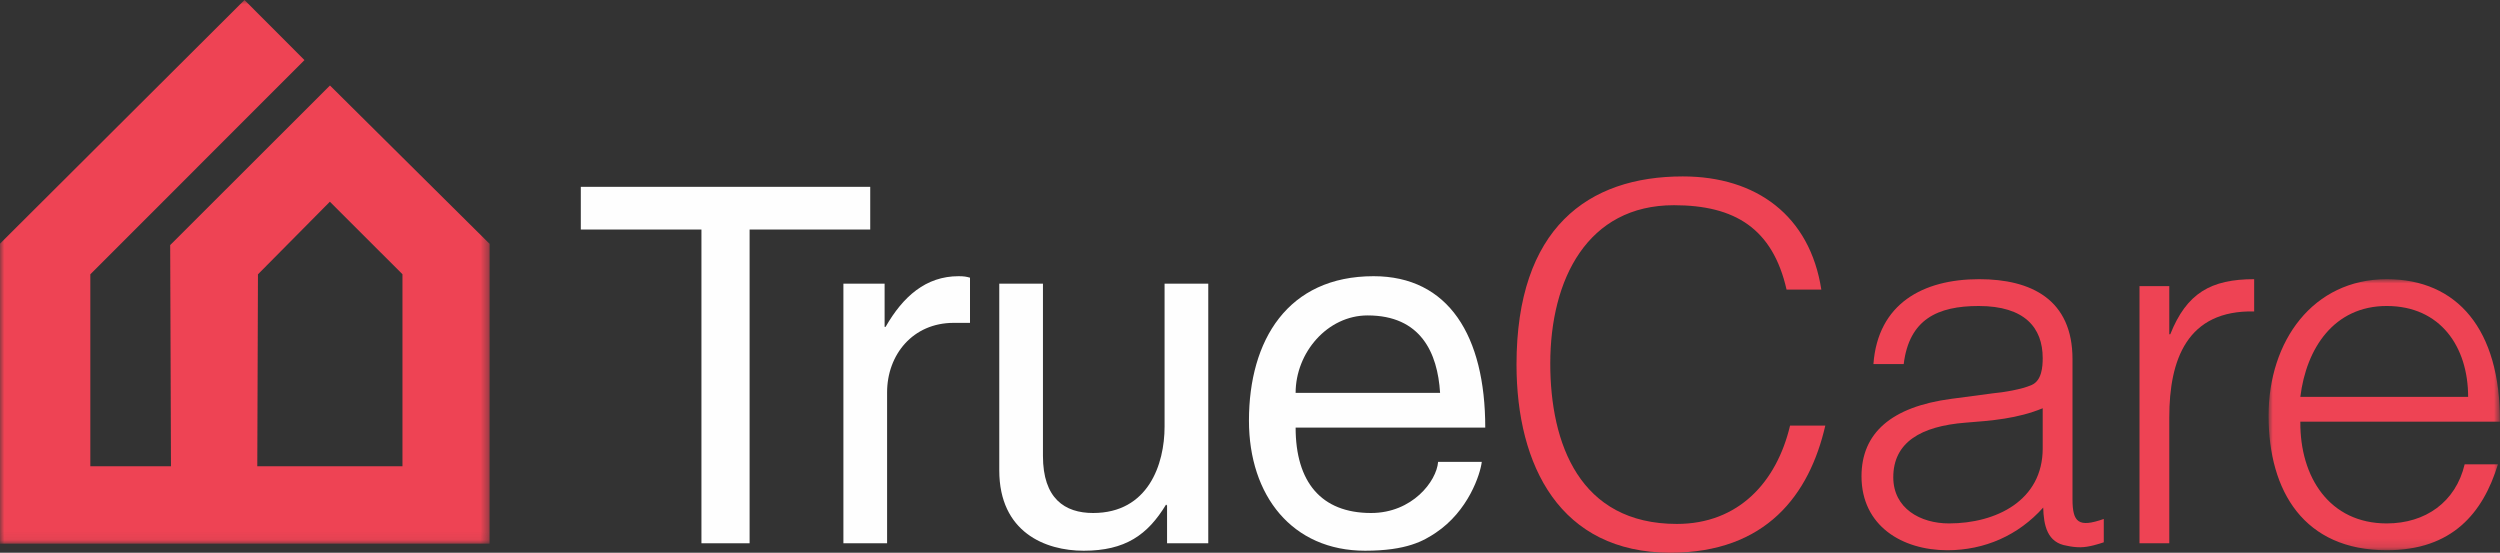 <?xml version="1.0" encoding="UTF-8"?>
<svg width="294px" height="65px" viewBox="0 0 294 65" version="1.1" xmlns="http://www.w3.org/2000/svg" xmlns:xlink="http://www.w3.org/1999/xlink">
    <rect x="0" y="0" width="294" height="65" fill="#333333" stroke="none"/>
    <title>true-care</title>
    <defs>
        <polygon id="path-1" points="0 0 27.205 0 27.205 31.875 0 31.875"></polygon>
        <polygon id="path-3" points="0 0 57.579 0 57.579 63.938 0 63.938"></polygon>
    </defs>
    <g id="Page-1" stroke="none" stroke-width="1" fill="none" fill-rule="evenodd">
        <g id="Artboard" transform="translate(-46, -570)">
            <g id="true-care" transform="translate(46, 570)">
                <polygon id="Fill-1" fill="#FEFEFE" points="68.303 21.972 102.339 21.972 102.339 26.993 88.152 26.993 88.152 63.889 82.49 63.889 82.49 26.993 68.303 26.993"></polygon>
                <g id="Group-20">
                    <path d="M104.322,63.89 L99.184,63.89 L99.184,33.358 L104.03,33.358 L104.03,38.437 L104.147,38.437 C106.19,34.875 108.876,32.481 112.729,32.481 C113.371,32.481 113.663,32.54 114.072,32.656 L114.072,37.969 L112.145,37.969 C107.358,37.969 104.322,41.705 104.322,46.143 L104.322,63.89 Z" id="Fill-2" fill="#FEFEFE"></path>
                    <path d="M137.246,63.89 L137.246,59.453 L137.129,59.336 C134.969,62.898 132.342,64.766 127.438,64.766 C122.943,64.766 117.514,62.606 117.514,55.308 L117.514,33.358 L122.651,33.358 L122.651,53.616 C122.651,58.636 125.22,60.329 128.548,60.329 C135.028,60.329 136.954,54.608 136.954,50.171 L136.954,33.358 L142.092,33.358 L142.092,63.89 L137.246,63.89 Z" id="Fill-4" fill="#FEFEFE"></path>
                    <path d="M169.354,46.201 C169.062,41.472 167.077,37.094 160.831,37.094 C156.101,37.094 152.365,41.472 152.365,46.201 L169.354,46.201 Z M174.257,54.315 C174.083,55.775 172.681,60.095 168.829,62.664 C167.427,63.597 165.442,64.765 160.539,64.765 C151.957,64.765 146.877,58.285 146.877,49.47 C146.877,40.013 151.431,32.481 161.531,32.481 C170.346,32.481 174.666,39.487 174.666,50.287 L152.365,50.287 C152.365,56.65 155.342,60.329 161.239,60.329 C166.084,60.329 168.945,56.593 169.121,54.315 L174.257,54.315 Z" id="Fill-6" fill="#FEFEFE"></path>
                    <path d="M210.101,34.058 C208.466,26.877 204.03,24.133 196.849,24.133 C186.691,24.133 182.312,32.832 182.312,42.756 C182.312,52.156 185.756,61.614 197.2,61.614 C204.438,61.614 208.934,56.709 210.51,50.054 L214.655,50.054 C212.787,58.169 207.707,64.999 196.44,64.999 C183.48,64.999 178.342,54.783 178.342,42.873 C178.342,26.818 186.749,20.747 197.9,20.747 C206.54,20.747 212.845,25.359 214.188,34.058 L210.101,34.058 Z" id="Fill-8" fill="#EE4354"></path>
                    <path d="M240.222,48.011 C237.244,49.237 234.209,49.47 231.173,49.703 C225.862,50.113 222.65,52.039 222.65,56.125 C222.65,59.804 225.862,61.555 229.19,61.555 C234.736,61.555 240.222,58.869 240.222,52.74 L240.222,48.011 Z M234.327,46.259 C235.612,46.143 237.772,45.792 238.939,45.267 C240.107,44.741 240.222,43.165 240.222,42.115 C240.222,38.553 238.12,35.985 232.692,35.985 C227.846,35.985 224.518,37.561 223.876,42.815 L220.315,42.815 C220.84,35.693 226.154,32.832 232.75,32.832 C238.88,32.832 243.726,35.226 243.726,42.231 L243.726,58.695 C243.726,61.438 244.427,62.08 247.404,61.03 L247.404,63.774 C246.877,63.949 245.653,64.357 244.66,64.357 C244.077,64.357 243.609,64.299 243.083,64.182 C240.748,63.831 240.339,61.788 240.281,59.687 C237.363,62.956 233.393,64.707 229.013,64.707 C223.702,64.707 218.913,61.847 218.913,56.009 C218.913,50.93 222.417,47.835 229.482,46.902 L234.327,46.259 Z" id="Fill-10" fill="#EE4354"></path>
                    <path d="M255.108,63.89 L251.605,63.89 L251.605,33.65 L255.108,33.65 L255.108,39.312 L255.224,39.312 C257.151,34.466 260.011,32.832 265.09,32.832 L265.09,36.626 C257.21,36.452 255.108,42.289 255.108,49.062 L255.108,63.89 Z" id="Fill-12" fill="#EE4354"></path>
                    <g id="Group-16" transform="translate(266.783, 32.832)">
                        <mask id="mask-2" fill="white">
                            <use xlink:href="#path-1"></use>
                        </mask>
                        <g id="Clip-15"></g>
                        <path d="M23.469,13.836 C23.469,7.94 20.199,3.152 13.895,3.152 C7.706,3.152 4.437,8.114 3.737,13.836 L23.469,13.836 Z M3.737,16.755 C3.678,23.293 7.181,28.723 13.895,28.723 C18.448,28.723 22.009,26.212 23.06,21.775 L26.972,21.775 C25.22,27.497 21.601,31.875 13.895,31.875 C4.203,31.875 0,24.986 0,16.054 C0,7.238 5.254,0 13.895,0 C22.185,0 27.264,5.897 27.205,16.755 L3.737,16.755 Z" id="Fill-14" fill="#EE4354" mask="url(#mask-2)"></path>
                    </g>
                    <g id="Group-19">
                        <mask id="mask-4" fill="white">
                            <use xlink:href="#path-3"></use>
                        </mask>
                        <g id="Clip-18"></g>
                        <path d="M47.329,54.834 L30.257,54.834 L30.336,32.26 L38.792,23.723 L47.329,32.25 L47.329,54.834 Z M38.805,10.054 L20.014,28.821 L20.107,54.834 L10.623,54.834 L10.623,32.26 L35.805,7.066 L28.751,0 L-0,28.656 L-0,63.938 L57.573,63.938 L57.579,28.679 L38.805,10.054 Z" id="Fill-17" fill="#EE4354" mask="url(#mask-4)"></path>
                    </g>
                </g>
            </g>
        </g>
    </g>
</svg>